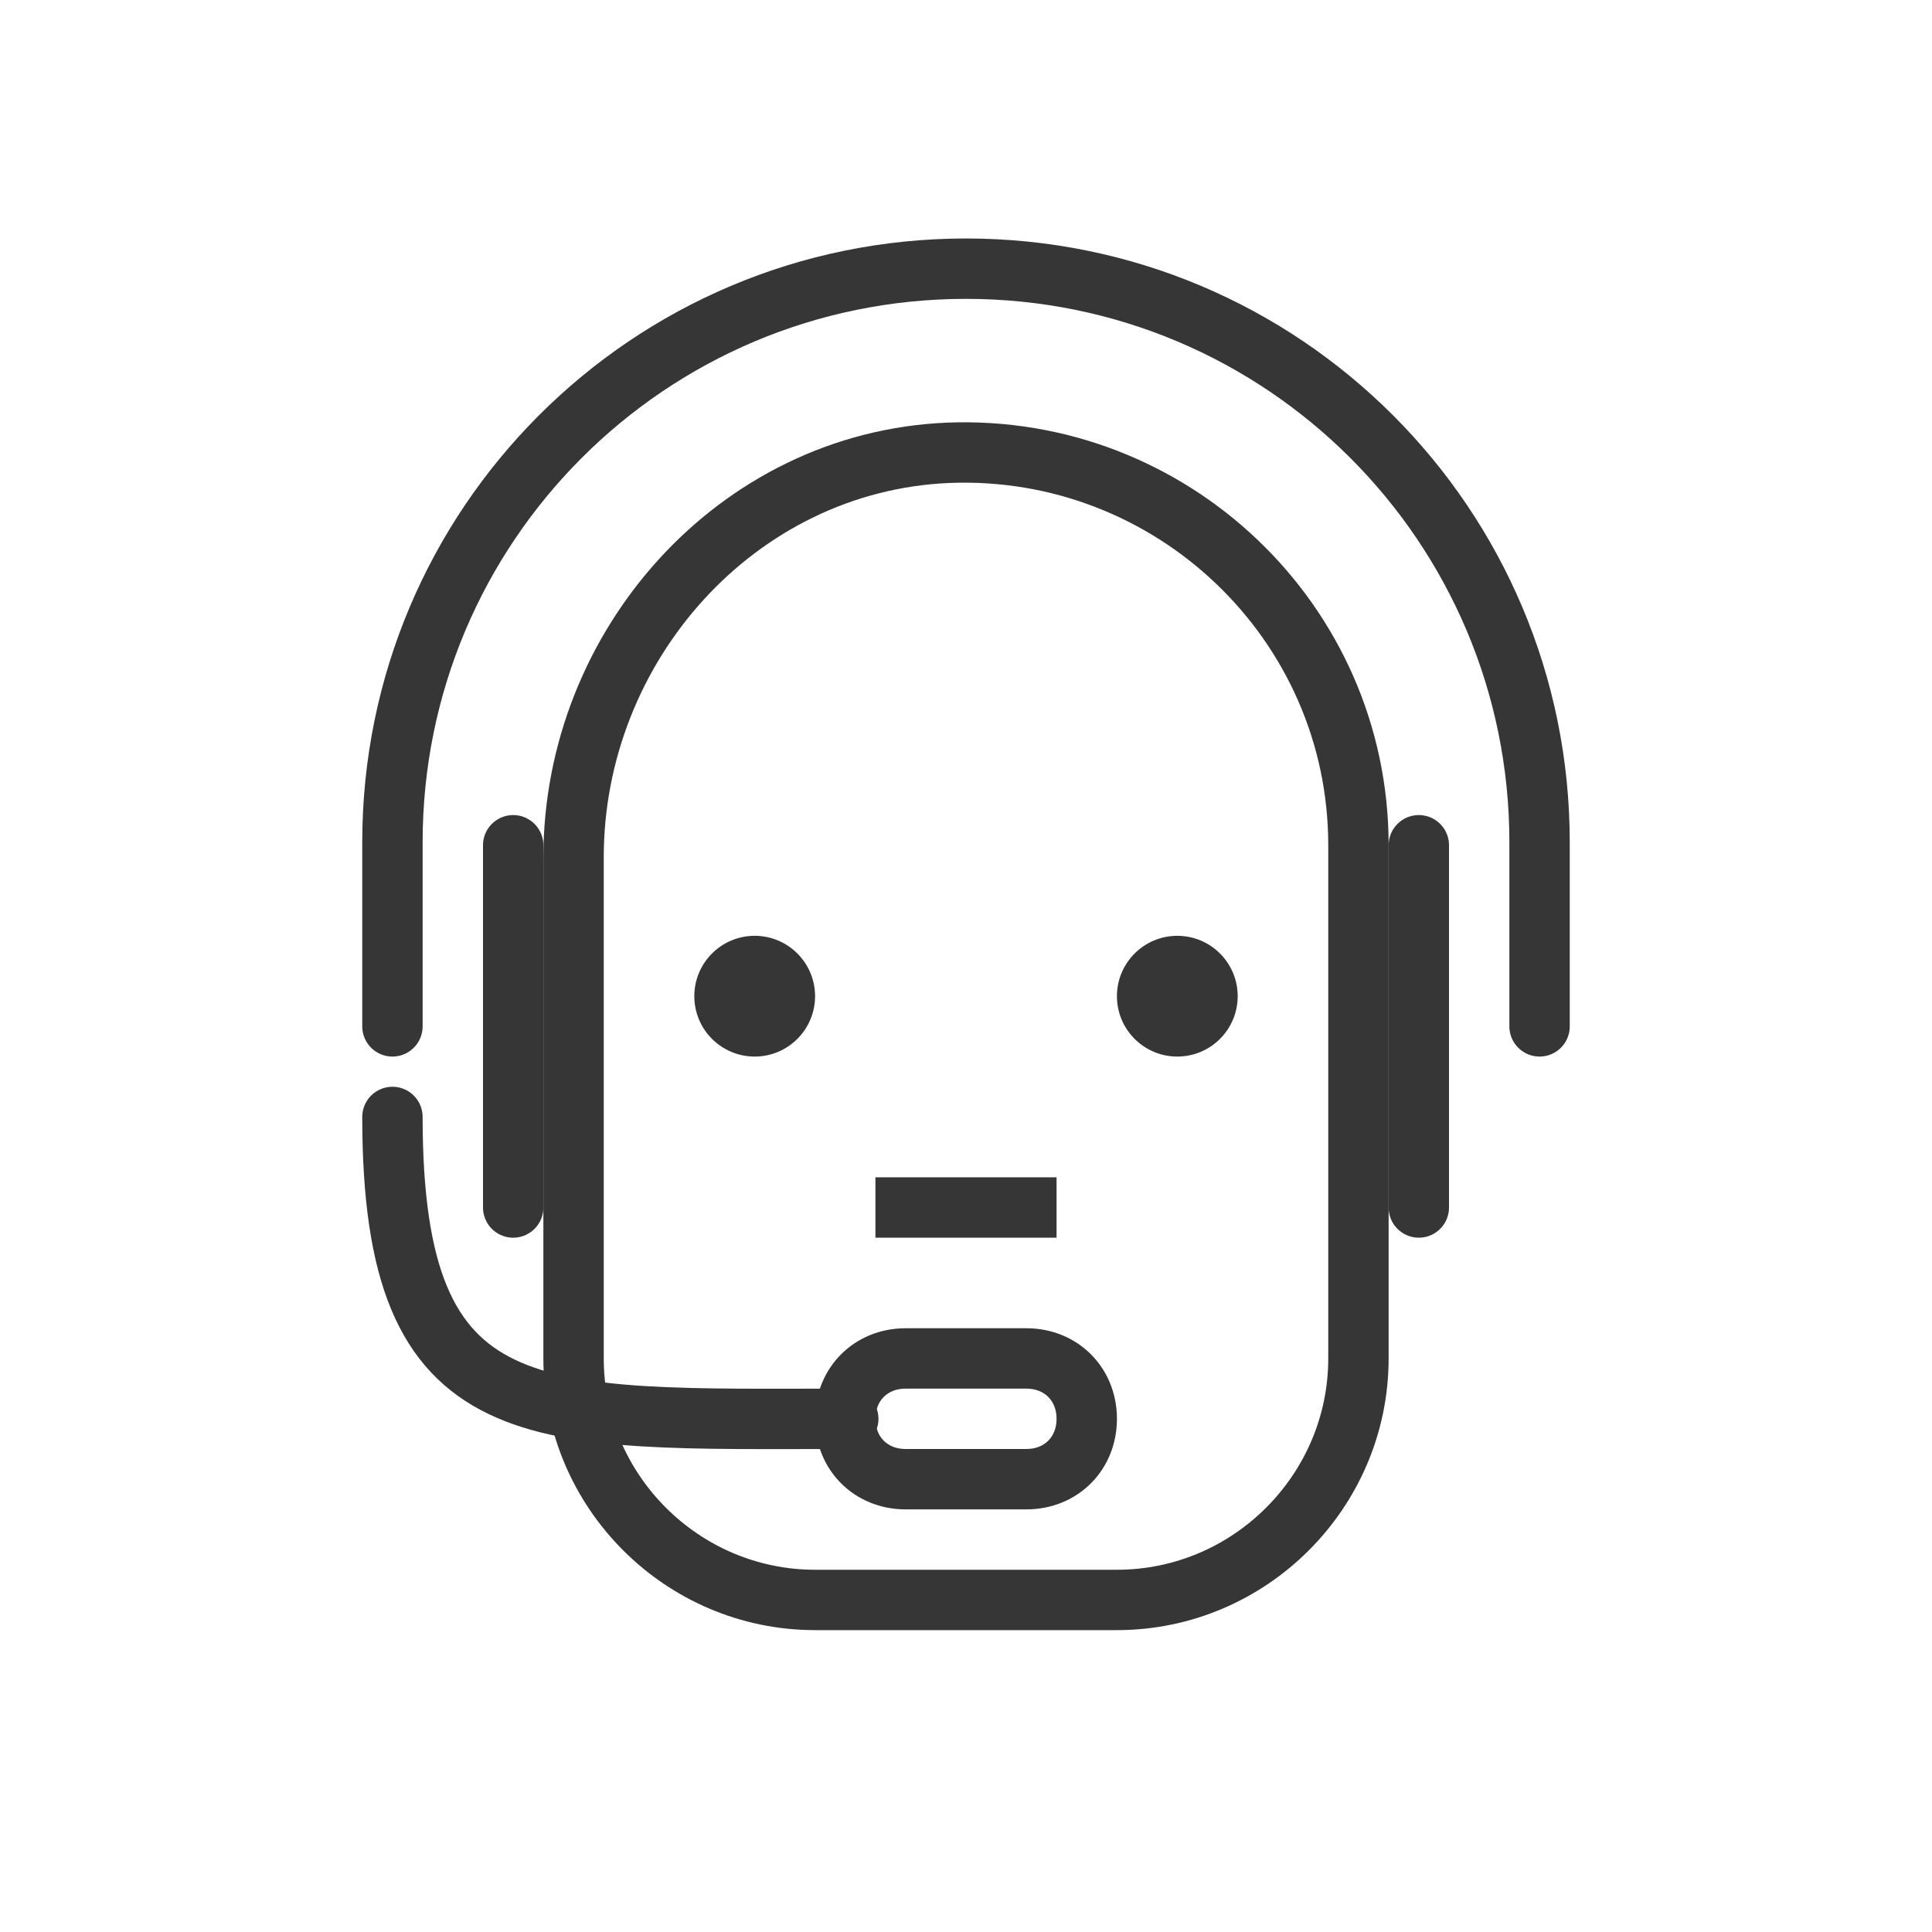 <?xml version="1.0" encoding="utf-8"?>
<!-- Generator: Adobe Illustrator 18.1.1, SVG Export Plug-In . SVG Version: 6.00 Build 0)  -->
<svg version="1.1" xmlns="http://www.w3.org/2000/svg" xmlns:xlink="http://www.w3.org/1999/xlink" x="0px" y="0px"
	 viewBox="0 0 64 64" enable-background="new 0 0 64 64" xml:space="preserve">
<g id="Layer_2" display="none">
	<rect x="-305" y="-334.5" display="inline" fill="#84C9F3" stroke="#000000" stroke-miterlimit="10" width="485" height="615.8"/>
</g>
<g id="Layer_1">
	<g>
		<rect x="-73.5" y="-6.5" fill="none" width="76.9" height="76.9"/>
	</g>
	<g>
		<path fill="none" stroke="#363636" stroke-width="2" stroke-miterlimit="10" d="M31.4,15c-7,0.3-12.4,6.4-12.4,13.4L19,45
			c0,4.4,3.6,8,8,8h10c4.4,0,8-3.6,8-8V28C45,20.6,38.8,14.7,31.4,15z"/>
		
			<line fill="none" stroke="#363636" stroke-width="2" stroke-linecap="round" stroke-linejoin="round" stroke-miterlimit="10" x1="17" y1="28" x2="17" y2="40"/>
		
			<line fill="none" stroke="#363636" stroke-width="2" stroke-linecap="round" stroke-linejoin="round" stroke-miterlimit="10" x1="47" y1="28" x2="47" y2="40"/>
		<path fill="none" stroke="#363636" stroke-width="2" stroke-linecap="round" stroke-linejoin="round" stroke-miterlimit="10" d="
			M13,34v-6.1c0-10.5,8.5-19,19-19s19,8.5,19,19V34"/>
		<path fill="none" stroke="#363636" stroke-width="2" stroke-linecap="round" stroke-linejoin="round" stroke-miterlimit="10" d="
			M28.1,47C17.6,47,13,47.5,13,37l0,0"/>
		<circle fill="#363636" cx="25" cy="33" r="2"/>
		<circle fill="#363636" cx="39" cy="33" r="2"/>
		<g>
			<g>
				<path fill="#363636" d="M34,46c0.6,0,1,0.4,1,1s-0.4,1-1,1h-4c-0.6,0-1-0.4-1-1s0.4-1,1-1H34 M34,44h-4c-1.7,0-3,1.3-3,3
					s1.3,3,3,3h4c1.7,0,3-1.3,3-3S35.7,44,34,44L34,44z"/>
			</g>
		</g>
		<line fill="#FFFFFF" stroke="#363636" stroke-width="2" stroke-miterlimit="10" x1="29" y1="40" x2="35" y2="40"/>
		<rect fill="none" width="64" height="64"/>
	</g>
</g>
</svg>
